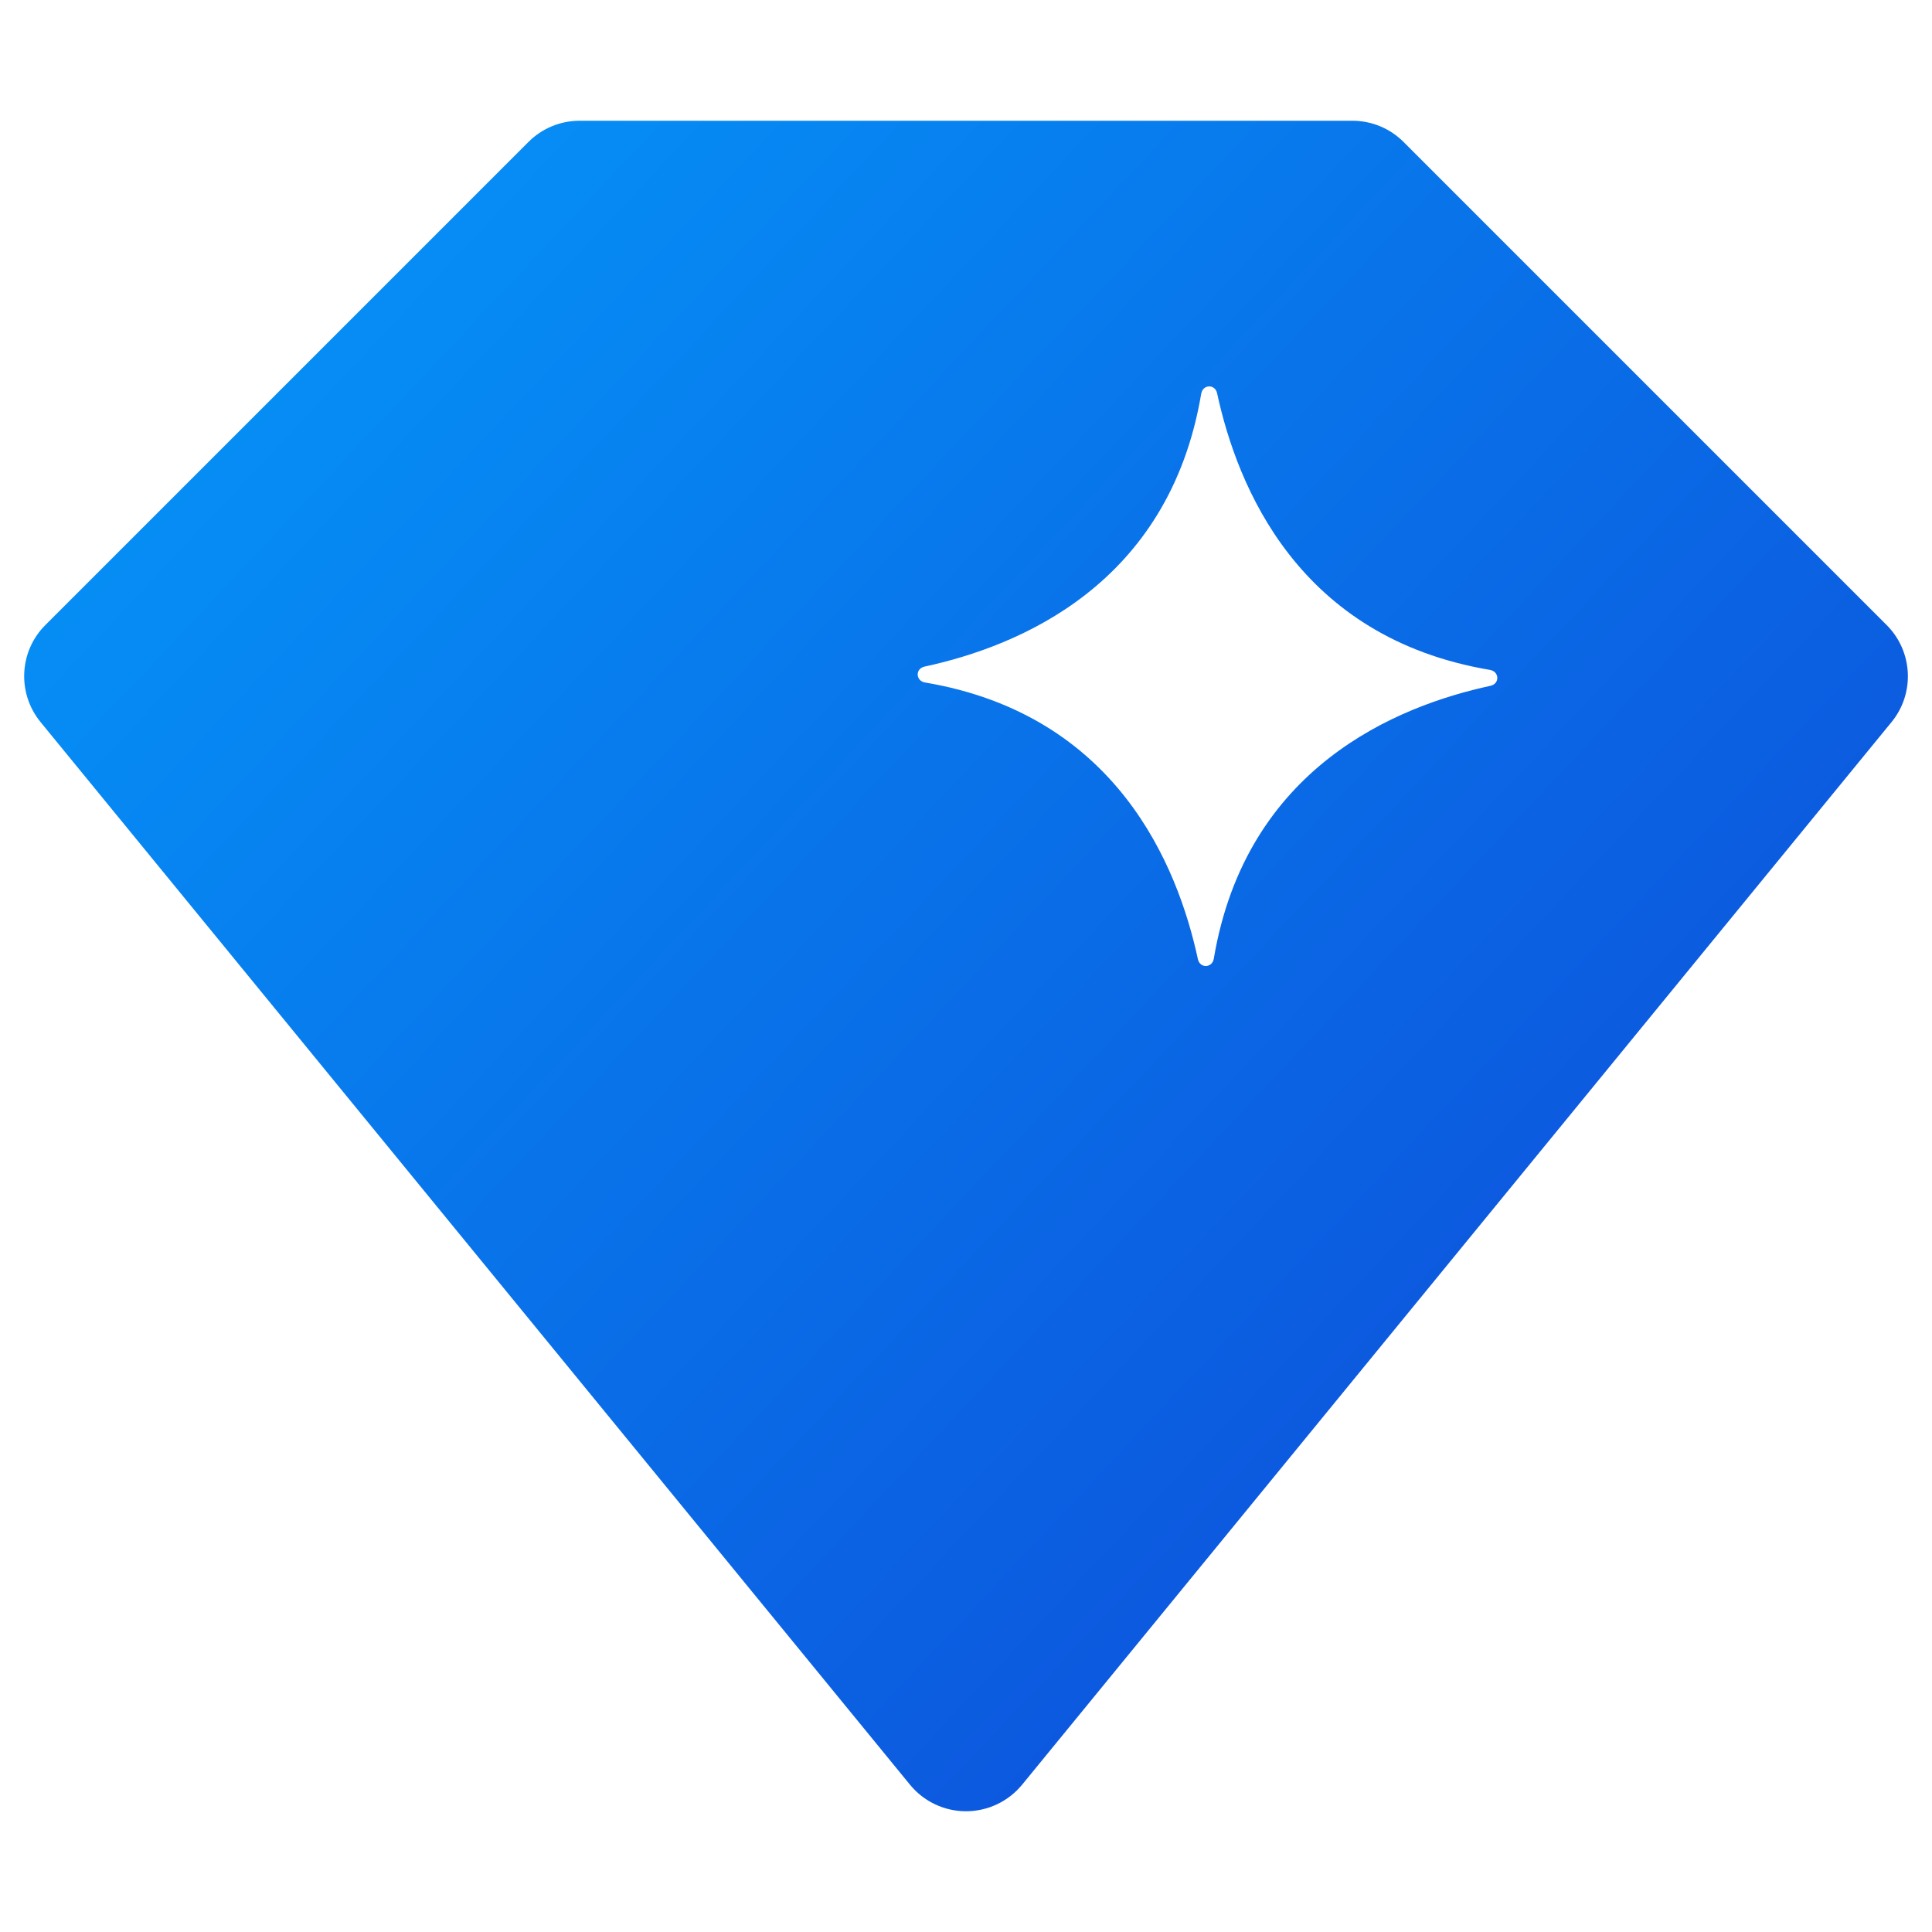 <svg width="20" height="20" viewBox="0 0 20 20" fill="none" xmlns="http://www.w3.org/2000/svg">
<path fill-rule="evenodd" clip-rule="evenodd" d="M6 1.25C5.801 1.25 5.61 1.329 5.47 1.47L0.47 6.47C0.197 6.742 0.176 7.177 0.42 7.475L9.42 18.475C9.562 18.649 9.775 18.75 10 18.75C10.225 18.75 10.438 18.649 10.581 18.475L19.581 7.475C19.825 7.177 19.803 6.742 19.53 6.47L14.53 1.47C14.39 1.329 14.199 1.25 14 1.25H6ZM15.425 6.935C13.443 6.601 12.809 5.043 12.599 4.069C12.576 3.973 12.452 3.979 12.435 4.075C12.101 6.057 10.543 6.691 9.569 6.901C9.473 6.924 9.479 7.048 9.575 7.065C11.557 7.399 12.191 8.957 12.401 9.931C12.424 10.027 12.548 10.021 12.565 9.925C12.899 7.943 14.457 7.309 15.431 7.099C15.527 7.076 15.521 6.952 15.425 6.935Z" fill="url(#paint0_linear_1813_91799)"/>
<defs>
<linearGradient id="paint0_linear_1813_91799" x1="0.583" y1="-2.336" x2="22.843" y2="18.596" gradientUnits="userSpaceOnUse">
<stop stop-color="#03A1FD"/>
<stop offset="1" stop-color="#103BD2"/>
</linearGradient>
</defs>
</svg>
